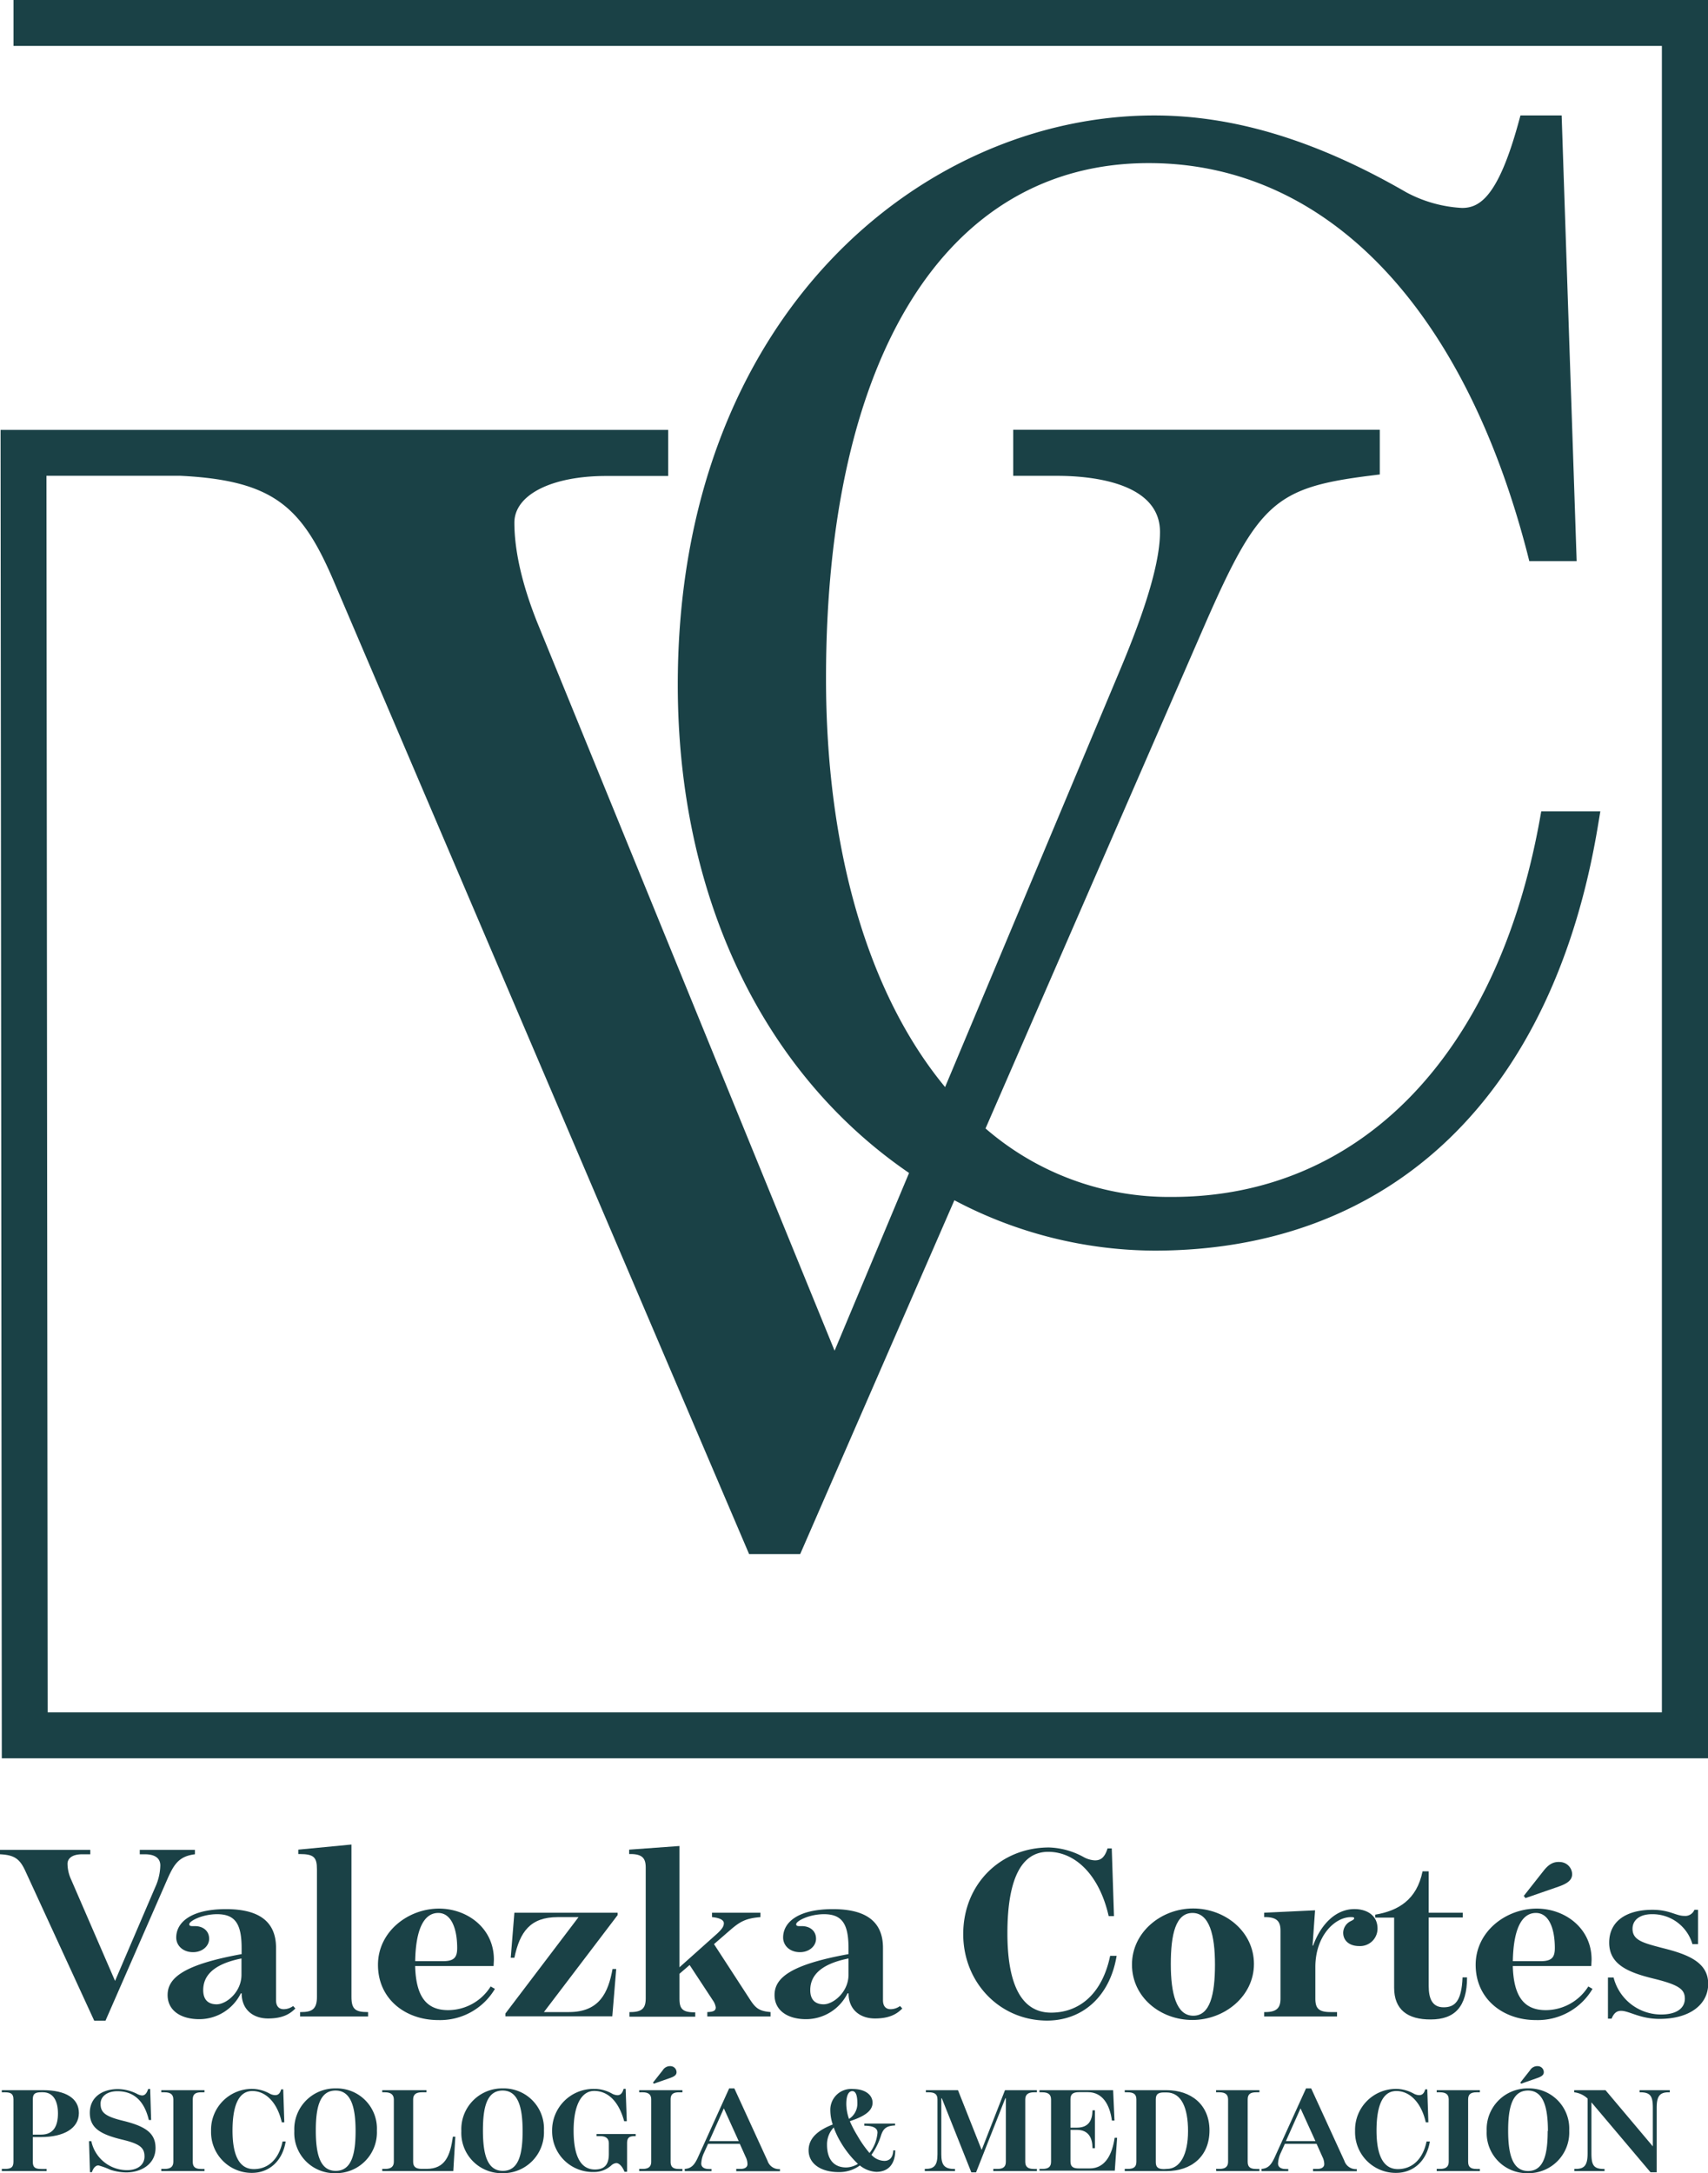 <svg xmlns="http://www.w3.org/2000/svg" viewBox="0 0 360.74 458.86"><defs><style>.cls-1{fill:#1a4146;}</style></defs><g id="Capa_2" data-name="Capa 2"><g id="Capa_1-2" data-name="Capa 1"><path class="cls-1" d="M5.41,395.21c-1.19-2.62-2.26-3.5-5.41-3.65v-.93H19.07v.93H17.35c-2.26,0-3.09,1-3.09,2a8.13,8.13,0,0,0,.77,3.35L24.3,418.3l8.49-19.8a11.62,11.62,0,0,0,1.07-4.58c0-1.44-1-2.36-3.27-2.36H29.52v-.93H41.17v.93c-3.33.41-4.4,2.06-5.77,5.14l-13.12,30H19.9Z"/><path class="cls-1" d="M35.4,421.28c0-3.65,3.45-6.43,15.63-8.64v-1.23c0-5-1.25-7.2-5.17-7.2-3.15,0-5.88,1.44-5.88,2.11,0,.46.41.41,1.19.41,1.72,0,3,1,3,2.67,0,1.54-1.43,2.83-3.39,2.83-2.2,0-3.56-1.44-3.56-3.09,0-3.13,3-6,10.51-6,6.41,0,10.57,2.21,10.57,8.17v11.06c0,1.44.78,1.9,1.61,1.9a3.38,3.38,0,0,0,2-.67l.47.52c-1.19,1.23-2.79,2.11-5.76,2.11-3.21,0-5.58-1.91-5.58-5.3h-.18a9.79,9.79,0,0,1-8.79,5.45C38.2,426.37,35.4,424.57,35.4,421.28ZM51,417v-3.44c-6.42,1.28-8.08,4-8.08,6.68,0,2.06,1.07,3,2.85,3C47.82,423.23,51,420.66,51,417Z"/><path class="cls-1" d="M63.38,424.88h.24c2.26,0,3.32-.62,3.32-3.19V394.75c0-2.57-.65-3.24-3.68-3.24H63v-.93l11.23-1.08v32.19c0,2.57.83,3.19,3.39,3.19h.12v.93H63.38Z"/><path class="cls-1" d="M79.83,414.9c0-7,6.36-11.87,12.89-11.87,6,0,11.59,4.16,11.59,10.74,0,.36-.06,1.19-.06,1.39H87.68c.17,6.27,2.25,9.31,6.95,9.31a10.62,10.62,0,0,0,9-5l.9.51a13.45,13.45,0,0,1-11.94,6.59C85.66,426.58,79.83,422.15,79.83,414.9Zm13.73-.77c2.37,0,3-.82,3-2.77,0-4.12-1.25-7.41-4-7.41-3.09,0-4.76,3.6-4.87,10.18Z"/><path class="cls-1" d="M106.74,425.19l15.45-20.36h-4.4c-5.82,0-8,3.13-9.15,8.58h-.77l.77-9.51h21.8v.51l-15.56,20.47h5.29c6.47,0,8.31-4.17,9.2-9.1h.78l-.83,10H106.74Z"/><path class="cls-1" d="M132.94,424.88h.23c2.62,0,3.21-1,3.21-2.93V394.39c0-1.86-.59-2.88-3.21-2.88h-.29v-.93l10.63-.77v25.61l8-7.15c1.07-1,1.37-1.54,1.37-2.16s-.78-1.13-2.5-1.28v-.93h10.22v.93c-3.33.25-4.52,1.13-6.54,2.87l-3.26,2.83,7.72,11.88c1.19,1.8,2,2.26,4.22,2.47v.93H149.39v-.93c1.43-.05,1.78-.36,1.78-1a3.39,3.39,0,0,0-.59-1.44l-4.93-7.5-2.14,1.85V422c0,1.95.42,2.93,3.09,2.93h.24v.93h-13.9Z"/><path class="cls-1" d="M163.59,421.28c0-3.65,3.44-6.43,15.62-8.64v-1.23c0-5-1.25-7.2-5.17-7.2-3.15,0-5.88,1.44-5.88,2.11,0,.46.42.41,1.19.41,1.72,0,3,1,3,2.67,0,1.54-1.43,2.83-3.39,2.83-2.2,0-3.56-1.44-3.56-3.09,0-3.13,3-6,10.51-6,6.42,0,10.58,2.21,10.58,8.17v11.06c0,1.44.77,1.9,1.6,1.9a3.36,3.36,0,0,0,2-.67l.48.52c-1.19,1.23-2.8,2.11-5.77,2.11-3.2,0-5.58-1.91-5.58-5.3H179a9.79,9.79,0,0,1-8.79,5.45C166.38,426.37,163.59,424.57,163.59,421.28ZM179.21,417v-3.44c-6.42,1.28-8.08,4-8.08,6.68,0,2.06,1.07,3,2.85,3C176,423.23,179.21,420.66,179.21,417Z"/><path class="cls-1" d="M203.44,408.42c0-10.59,7.9-18.3,18.12-18.3a16.14,16.14,0,0,1,7.37,2.06,5.37,5.37,0,0,0,2.31.66c1,0,2-.31,2.68-2.52h.89l.47,14.3h-1.12c-1.91-8.49-6.9-13.58-12.78-13.58-6.53,0-8.61,7.62-8.61,17.18S215.09,425,222,425c6,0,10.81-4,12.47-12h1.37c-1.43,8.64-7.25,13.68-14.73,13.68C211.05,426.63,203.44,418.55,203.44,408.42Z"/><path class="cls-1" d="M239.08,414.85C239.08,408,245.26,403,252,403s12.84,4.88,12.84,11.72-6.24,11.83-13,11.83S239.08,421.74,239.08,414.85Zm17.53,0c0-6.27-1.19-10.9-4.75-10.9s-4.58,4.53-4.58,10.8,1.19,10.9,4.75,10.9S256.61,421.13,256.61,414.85Z"/><path class="cls-1" d="M267,424.88h.24c2.61,0,3.21-1.08,3.21-2.88V407.7c0-1.79-.6-2.87-3.21-2.87H267v-.93l10.75-.51-.53,7.45h.12c1.54-4.27,4.63-7.71,8.73-7.71,2.55,0,4.87,1.28,4.87,4.11a3.68,3.68,0,0,1-3.86,3.7c-2.14,0-3.39-1.18-3.39-2.82a2.78,2.78,0,0,1,1.55-2.42c.53-.26.77-.41.77-.62s-.18-.25-.71-.25c-3.33,0-7.49,3.9-7.49,10.54V422c0,2,.6,2.88,3.21,2.88h1.37v.93H267Z"/><path class="cls-1" d="M294.45,419.74V404.93h-4v-.62c4.87-.82,8.79-3.14,10-9.15h1.3v8.74h7.19v1h-7.19v14.45c0,2.72.77,4.52,3.15,4.52s3.8-1.28,4-6.32h.95c0,6.22-2.61,8.89-7.66,8.89C297.3,426.47,294.45,424.37,294.45,419.74Z"/><path class="cls-1" d="M311.67,414.9c0-7,6.36-11.87,12.89-11.87,6,0,11.59,4.16,11.59,10.74,0,.36-.06,1.19-.06,1.39H319.51c.18,6.27,2.26,9.31,6.95,9.31a10.64,10.64,0,0,0,9-5l.89.51a13.43,13.43,0,0,1-11.94,6.59C317.49,426.58,311.67,422.15,311.67,414.9Zm13.72-.77c2.38,0,3-.82,3-2.77,0-4.12-1.24-7.41-4-7.41-3.09,0-4.75,3.6-4.87,10.18Zm-3.2-13.32-.36-.46,4.22-5.35c1.3-1.64,2.37-1.9,3.56-1.8a2.64,2.64,0,0,1,2.44,2.63c-.06,1-.66,1.8-2.91,2.57Z"/><path class="cls-1" d="M342.38,424.62c-.95,0-1.54.52-2,1.65h-.77v-8.69h1.19a10.35,10.35,0,0,0,10,7.81c3.68,0,5.05-1.59,5.05-3.34,0-2-1.31-2.93-6.54-4.22-5.46-1.33-9.44-3-9.44-7.61s3.74-6.94,9.14-6.94c3.63,0,4.94,1.29,6.72,1.29a2.08,2.08,0,0,0,2.14-1.29h.77v7.25h-1.19a8.76,8.76,0,0,0-8.55-6.32c-2.62,0-4.1,1.28-4.1,3.08,0,2.47,2.31,3,6.35,4.07,5.35,1.33,9.63,3,9.63,7.55,0,4.32-3.81,7.41-10.28,7.41C346.36,426.32,344.1,424.62,342.38,424.62Z"/><path class="cls-1" d="M.38,458H1c1.32,0,1.84-.32,1.84-1.52V443.34c0-1.2-.52-1.52-1.84-1.52H.38v-.45H9.07c4.85,0,7.59,1.75,7.59,4.82,0,3.28-3.23,5.08-8,5.08H6.93v5.22c0,1.2.49,1.52,1.82,1.52h1.1v.45H.38Zm8.28-7.24c2.66,0,3.58-1.83,3.58-4.48s-1-4.47-3.2-4.47H8.75c-1.33,0-1.82.3-1.82,1.5v7.45Z"/><path class="cls-1" d="M23.33,458.19a15.71,15.71,0,0,0-2.54-.93c-.43,0-1,.3-1.38,1.43H19l-.2-6.55h.49a7.7,7.7,0,0,0,7.54,6.12c2.39,0,3.69-1.25,3.69-2.87,0-1.85-.95-2.68-4.68-3.57-4.7-1.13-6.87-2.48-6.87-5.68s2.52-5,5.95-5a9.16,9.16,0,0,1,4,1,2.76,2.76,0,0,0,1.07.35c.46,0,.95-.25,1.3-1.37h.43l.2,6.55h-.49c-1-4.28-3.4-6.08-6.64-6.08-2.13,0-3.55,1.08-3.55,2.63,0,1.77.81,2.67,4.77,3.62,4.79,1.18,6.84,2.63,6.84,5.75,0,3.35-2.95,5.15-6.21,5.15A11.55,11.55,0,0,1,23.33,458.19Z"/><path class="cls-1" d="M34.07,458h.69c1.33,0,1.85-.52,1.85-1.52V443.34c0-1-.52-1.52-1.85-1.52h-.69v-.45h9.12v.45H42.5c-1.3,0-1.79.45-1.79,1.52v13.15c0,1.07.49,1.52,1.79,1.52h.69v.45H34.07Z"/><path class="cls-1" d="M44.58,450a8.64,8.64,0,0,1,8.8-8.9,7.77,7.77,0,0,1,3.58,1,2.63,2.63,0,0,0,1.13.32c.49,0,1-.15,1.3-1.22h.43l.23,6.95h-.54c-.93-4.13-3.35-6.6-6.21-6.6-3.18,0-4.19,3.7-4.19,8.35s1.13,8.14,4.51,8.14c2.91,0,5.25-1.95,6.06-5.84h.66c-.69,4.19-3.52,6.64-7.16,6.64A8.6,8.6,0,0,1,44.58,450Z"/><path class="cls-1" d="M62.16,450a8.61,8.61,0,0,1,8.75-9,8.48,8.48,0,0,1,8.69,8.9,8.61,8.61,0,0,1-8.72,9A8.5,8.5,0,0,1,62.16,450Zm12.94,0c0-4.83-.87-8.55-4.22-8.55S66.7,445,66.7,449.87s.83,8.54,4.21,8.54S75.1,454.79,75.1,450Z"/><path class="cls-1" d="M80.73,458h.6c1.33,0,1.85-.55,1.85-1.52V443.34c0-.92-.52-1.52-1.85-1.52h-.6v-.45h9.35v.45h-1c-1.33,0-1.82.55-1.82,1.52v13.15c0,1,.49,1.5,1.82,1.5h1c3.9,0,5-2.68,5.57-6.8h.52l-.43,7.27h-15Z"/><path class="cls-1" d="M97.44,450a8.61,8.61,0,0,1,8.75-9,8.48,8.48,0,0,1,8.69,8.9,8.61,8.61,0,0,1-8.72,9A8.5,8.5,0,0,1,97.44,450Zm12.94,0c0-4.83-.87-8.55-4.22-8.55S102,445,102,449.87s.83,8.54,4.21,8.54S110.38,454.79,110.38,450Z"/><path class="cls-1" d="M116.61,450a8.75,8.75,0,0,1,8.89-8.9,7.48,7.48,0,0,1,3.76,1,2.62,2.62,0,0,0,1.15.33c.49,0,1-.23,1.3-1.35h.43l.24,6.85h-.55c-1.21-4.43-3.61-6.4-6.33-6.4s-4.35,3.07-4.35,8.35c0,5,1.27,8.24,4.5,8.24,2,0,2.94-1,2.94-3.25v-2.27c0-1-.6-1.52-1.81-1.52H126v-.45h8.26v.45h-.2c-1.16,0-1.62.32-1.62,1.52v6h-.55c-.37-1-1.09-1.83-1.7-1.83a1.73,1.73,0,0,0-1.07.48,5.37,5.37,0,0,1-3.66,1.4A8.59,8.59,0,0,1,116.61,450Z"/><path class="cls-1" d="M135,458h.7c1.32,0,1.84-.52,1.84-1.52V443.34c0-1-.52-1.52-1.84-1.52H135v-.45h9.13v.45h-.7c-1.3,0-1.79.45-1.79,1.52v13.15c0,1.07.49,1.52,1.79,1.52h.7v.45H135Zm3.09-18-.17-.23,2.05-2.6a1.8,1.8,0,0,1,1.73-.87,1.29,1.29,0,0,1,1.19,1.27c0,.5-.32.88-1.42,1.25Z"/><path class="cls-1" d="M144.62,458c1.41-.1,2.08-.87,2.8-2.47L154,441h1.1l7,15.27a2.56,2.56,0,0,0,2.63,1.77v.45H155.5V458h.87c1.07,0,1.47-.45,1.5-.95a3.41,3.41,0,0,0-.38-1.58l-1.24-2.77h-6.7l-.86,1.9a5.83,5.83,0,0,0-.58,2.27c0,.7.55,1.15,1.65,1.15h.52v.45h-5.66Zm11.4-5.87-3.14-6.92-3.09,6.92Z"/><path class="cls-1" d="M170.78,454.07c0-2.8,2.36-4.38,5.1-5.45a9.59,9.59,0,0,1-.51-2.95,4.4,4.4,0,0,1,4.73-4.55c2.71,0,4.19,1.3,4.19,2.9,0,1.9-2.08,3-4.8,3.9a24.92,24.92,0,0,0,1.62,3.1,23.49,23.49,0,0,0,2.54,3.62,8,8,0,0,0,1.68-4.3c0-1.1-1.16-1.45-2.78-1.47v-.45h6.5v.4c-1.88.07-2.54.7-3,2.2a14.53,14.53,0,0,1-2,4,3.78,3.78,0,0,0,2.75,1.28c1.18,0,1.82-.85,1.87-2.22h.41c0,2.77-1.36,4.54-4,4.54a6,6,0,0,1-3.47-1.35,7.3,7.3,0,0,1-4.33,1.4C173.29,458.71,170.78,456.84,170.78,454.07Zm10.42,2.87a21,21,0,0,1-3.76-4.8,16.65,16.65,0,0,1-1.35-2.9,5.2,5.2,0,0,0-1.42,3.65c0,3,1.36,4.8,4.07,4.8A5,5,0,0,0,181.2,456.94Zm-.12-12.77c0-1.58-.29-2.6-1.07-2.6s-1.27.92-1.27,2.72a9.7,9.7,0,0,0,.58,3.15A3.8,3.8,0,0,0,181.08,444.17Z"/><path class="cls-1" d="M198.92,443.09h-.11v11.82c0,2.18.58,3.1,2.77,3.1h.12v.45h-6.38V458h.14c1.88,0,2.54-.8,2.54-3.1V443.34c0-1.07-.52-1.52-1.85-1.52h-.6v-.45h6.78l5,12.62,4.93-12.62H219v.45h-.61c-1.24,0-1.85.47-1.85,1.52v13.15c0,1.05.55,1.52,1.85,1.52H219v.45h-9.21V458h.86c1.3,0,1.79-.5,1.79-1.52v-13.4h-.11l-6.18,15.65h-1Z"/><path class="cls-1" d="M219.54,458h.6c1.33,0,1.85-.47,1.85-1.52V443.34c0-1-.52-1.52-1.85-1.52h-.6v-.45H235.1l.29,6.42h-.55c-.43-3.27-1.91-6-5.08-6h-1.85c-1.33,0-1.82.45-1.82,1.5v6h1.33c2.48,0,3.29-1.5,3.32-3.67h.52v8h-.52c0-2.14-.81-3.87-3.32-3.87h-1.33v6.65c0,1.1.49,1.5,1.82,1.5h2.22c3.41,0,4.8-3.13,5.29-6.47h.52l-.49,6.94H219.54Z"/><path class="cls-1" d="M237.55,458h.61c1.33,0,1.85-.45,1.85-1.52V443.34c0-1.07-.52-1.52-1.85-1.52h-.61v-.45h8.81c5.14,0,9.09,3,9.09,8.5s-3.84,8.59-9.09,8.59h-8.81Zm8.87,0c2.85,0,4.5-3.07,4.5-8s-1.41-8.15-4.56-8.15h-.52c-1.27,0-1.73.4-1.73,1.47v13.25c0,1.07.49,1.47,1.73,1.47Z"/><path class="cls-1" d="M256.84,458h.69c1.33,0,1.85-.52,1.85-1.52V443.34c0-1-.52-1.52-1.85-1.52h-.69v-.45H266v.45h-.69c-1.3,0-1.79.45-1.79,1.52v13.15c0,1.07.49,1.52,1.79,1.52H266v.45h-9.12Z"/><path class="cls-1" d="M266.43,458c1.41-.1,2.07-.87,2.8-2.47L275.84,441h1.09l7,15.27a2.56,2.56,0,0,0,2.63,1.77v.45h-9.24V458h.87c1.06,0,1.47-.45,1.5-.95a3.41,3.41,0,0,0-.38-1.58l-1.24-2.77h-6.7l-.86,1.9a5.83,5.83,0,0,0-.58,2.27c0,.7.55,1.15,1.64,1.15h.52v.45h-5.65Zm11.4-5.87-3.15-6.92-3.09,6.92Z"/><path class="cls-1" d="M286.2,450a8.65,8.65,0,0,1,8.81-8.9,7.84,7.84,0,0,1,3.58,1,2.56,2.56,0,0,0,1.12.32c.49,0,1-.15,1.3-1.22h.44l.23,6.95h-.55c-.93-4.13-3.35-6.6-6.21-6.6-3.17,0-4.19,3.7-4.19,8.35s1.13,8.14,4.51,8.14c2.91,0,5.25-1.95,6.06-5.84H302c-.69,4.19-3.52,6.64-7.16,6.64A8.6,8.6,0,0,1,286.2,450Z"/><path class="cls-1" d="M303.44,458h.69c1.33,0,1.85-.52,1.85-1.52V443.34c0-1-.52-1.52-1.85-1.52h-.69v-.45h9.12v.45h-.69c-1.3,0-1.79.45-1.79,1.52v13.15c0,1.07.49,1.52,1.79,1.52h.69v.45h-9.12Z"/><path class="cls-1" d="M314,450a8.61,8.61,0,0,1,8.74-9,8.48,8.48,0,0,1,8.69,8.9,8.6,8.6,0,0,1-8.71,9A8.5,8.5,0,0,1,314,450Zm12.93,0c0-4.83-.87-8.55-4.21-8.55s-4.19,3.62-4.19,8.45.84,8.54,4.21,8.54S326.88,454.79,326.88,450Zm-5.66-10-.17-.23,2.05-2.6a1.8,1.8,0,0,1,1.73-.87,1.28,1.28,0,0,1,1.18,1.27c0,.5-.31.88-1.41,1.25Z"/><path class="cls-1" d="M336.12,443.94v10.77c0,2.48.46,3.3,2.66,3.3h.11v.45h-6.38V458h.26c1.91,0,2.54-.82,2.54-3.3V443.14a5,5,0,0,0-2.83-1.32v-.45h6.61l10,11.87v-8.12c0-2.48-.49-3.3-2.68-3.3h-.12v-.45h6.38v.45h-.23c-1.9,0-2.54.82-2.54,3.3v13.59h-1.3Z"/><path class="cls-1" d="M.38,371.29.12,90.78l141,0v9.73H128.05c-11.61,0-19.41,4-19.41,9.86s1.61,13,4.8,21l62.83,153.85L192,247.69c-31.08-21.25-48.85-58.7-48.85-103.11,0-78.07,51.84-120.2,100.63-120.2,16.91,0,34.31,5.3,53.2,16.21a28,28,0,0,0,11.81,3.32c3.6,0,7.54-2.15,11.86-17.78l.48-1.75h8.7L333,118.5H323l-.45-1.78c-13.59-52.29-42.72-82.28-79.92-82.28-42.69,0-68.17,40.68-68.17,108.82,0,36.2,8.9,66.65,25.15,86.29l36.79-87.69c3.7-8.81,8.6-21.45,8.6-29.53,0-10.7-15.18-11.85-21.71-11.85H214V90.75h77.42v9.44l-2.08.26c-20,2.52-23.6,5.75-34.83,31.37L208.15,238.29a59.17,59.17,0,0,0,39.43,14.46c39.52,0,68.53-29.7,77.59-79.47l.35-1.95H338l-.46,2.76c-9.39,57.23-43.56,90-93.74,90a91,91,0,0,1-42.23-10.64L169,328.18H158.22L70.41,122.53c-6.64-15.43-12.53-21.09-32.34-22.06H9.81l.26,261.12H351V9.7H2.85V0H360.74V371.29Z"/></g></g></svg>